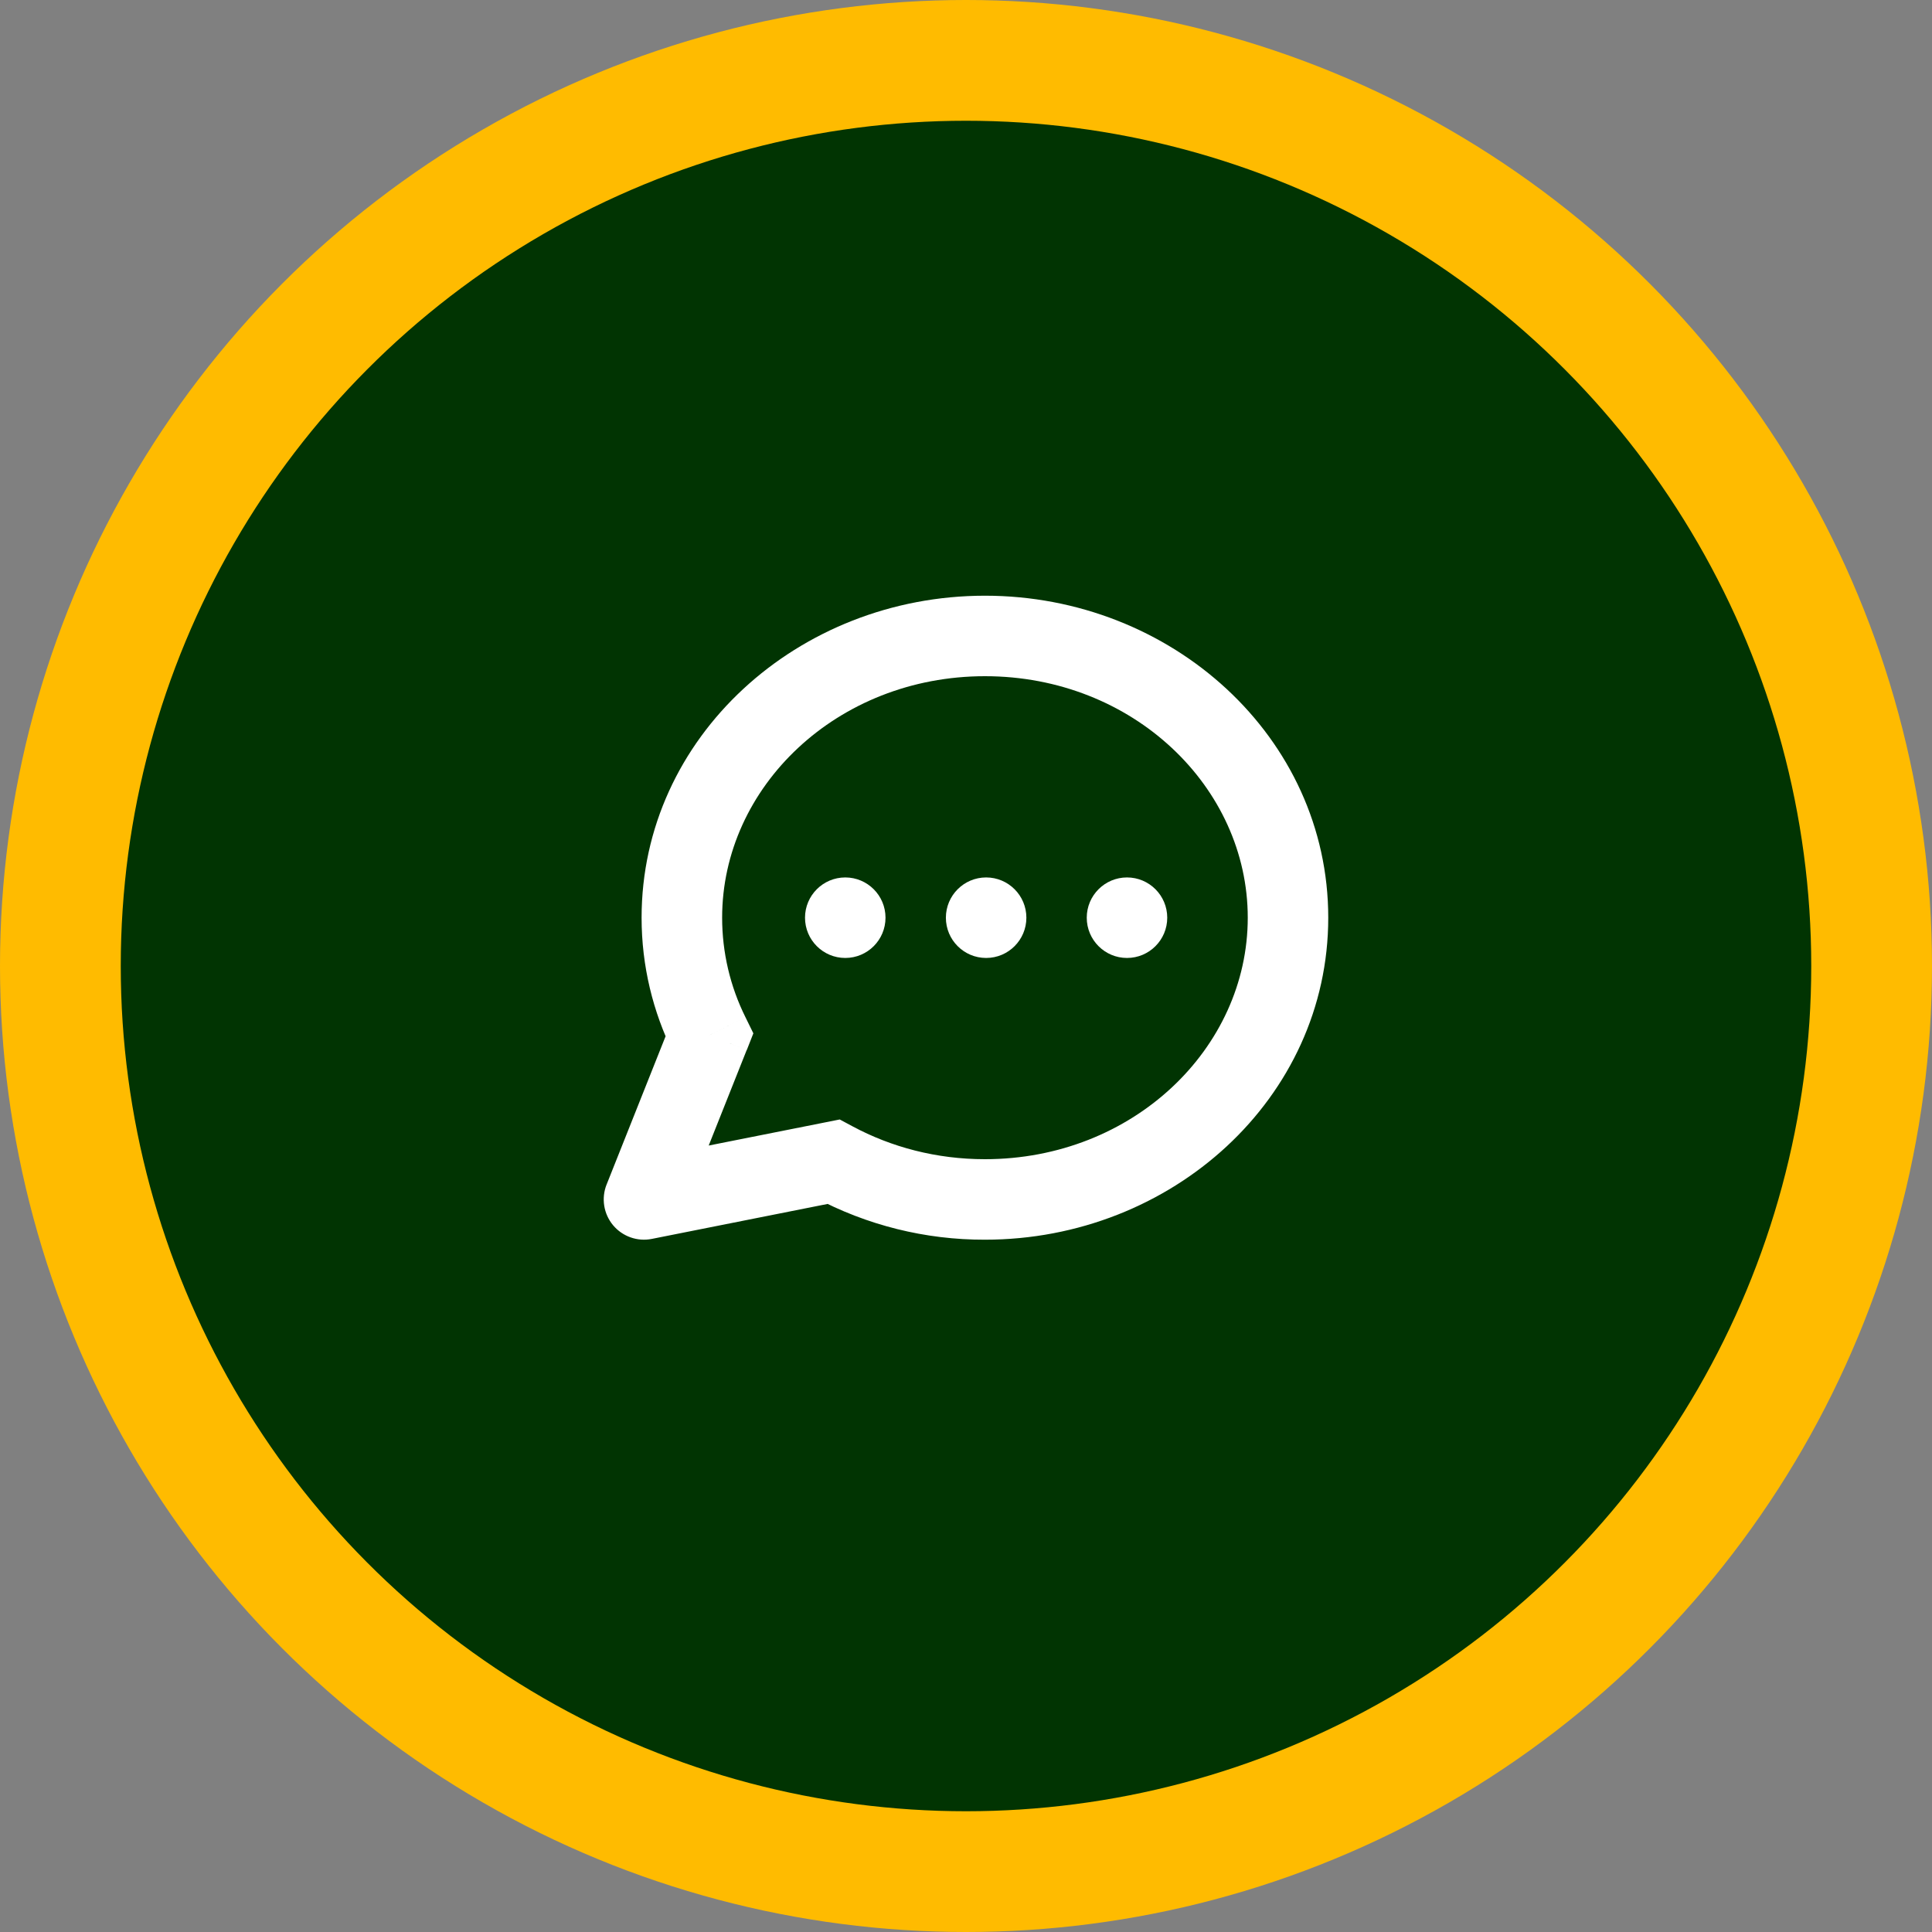 <svg width="80" height="80" viewBox="0 0 80 80" fill="none" xmlns="http://www.w3.org/2000/svg">
<rect x="0" y="0" width="80" height="80" fill="#808080" stroke="none"/>
<circle cx="40" cy="40" r="40" fill="#FFBB00"/>
<circle cx="40" cy="40" r="35" fill="#013402"/>
<path d="M26.667 49.667L25.117 49.05C25.006 49.329 24.973 49.632 25.02 49.928C25.067 50.224 25.193 50.502 25.385 50.733C25.577 50.963 25.828 51.137 26.111 51.237C26.393 51.337 26.698 51.359 26.992 51.3L26.667 49.667ZM34.51 48.107L35.3 46.638L34.772 46.355L34.185 46.472L34.51 48.107ZM29.373 42.862L30.924 43.478L31.195 42.788L30.869 42.123L29.373 42.862ZM51.667 38C51.667 43.41 46.912 48 40.783 48V51.333C48.519 51.333 55 45.477 55 38H51.667ZM29.902 38C29.902 32.59 34.658 28 40.785 28V24.667C33.05 24.667 26.567 30.523 26.567 38H29.902ZM40.785 28C46.912 28 51.667 32.59 51.667 38H55C55 30.523 48.52 24.667 40.785 24.667V28ZM40.783 48C38.775 48 36.905 47.5 35.3 46.638L33.72 49.573C35.893 50.736 38.319 51.34 40.783 51.333V48ZM26.992 51.3L34.835 49.74L34.185 46.472L26.342 48.032L26.992 51.302V51.3ZM30.869 42.123C30.232 40.842 29.902 39.431 29.902 38H26.567C26.567 40 27.037 41.897 27.877 43.6L30.869 42.123ZM27.825 42.245L25.117 49.052L28.213 50.282L30.92 43.477L27.823 42.245H27.825Z" fill="white"/>
<path d="M35.001 39.667C35.921 39.667 36.667 38.92 36.667 38C36.667 37.08 35.921 36.333 35.001 36.333C34.08 36.333 33.334 37.08 33.334 38C33.334 38.92 34.08 39.667 35.001 39.667Z" fill="white"/>
<path d="M40.834 39.667C41.754 39.667 42.5 38.92 42.5 38C42.5 37.08 41.754 36.333 40.834 36.333C39.913 36.333 39.167 37.08 39.167 38C39.167 38.92 39.913 39.667 40.834 39.667Z" fill="white"/>
<path d="M46.667 39.667C47.587 39.667 48.333 38.92 48.333 38C48.333 37.08 47.587 36.333 46.667 36.333C45.746 36.333 45 37.08 45 38C45 38.92 45.746 39.667 46.667 39.667Z" fill="white"/>
</svg>
